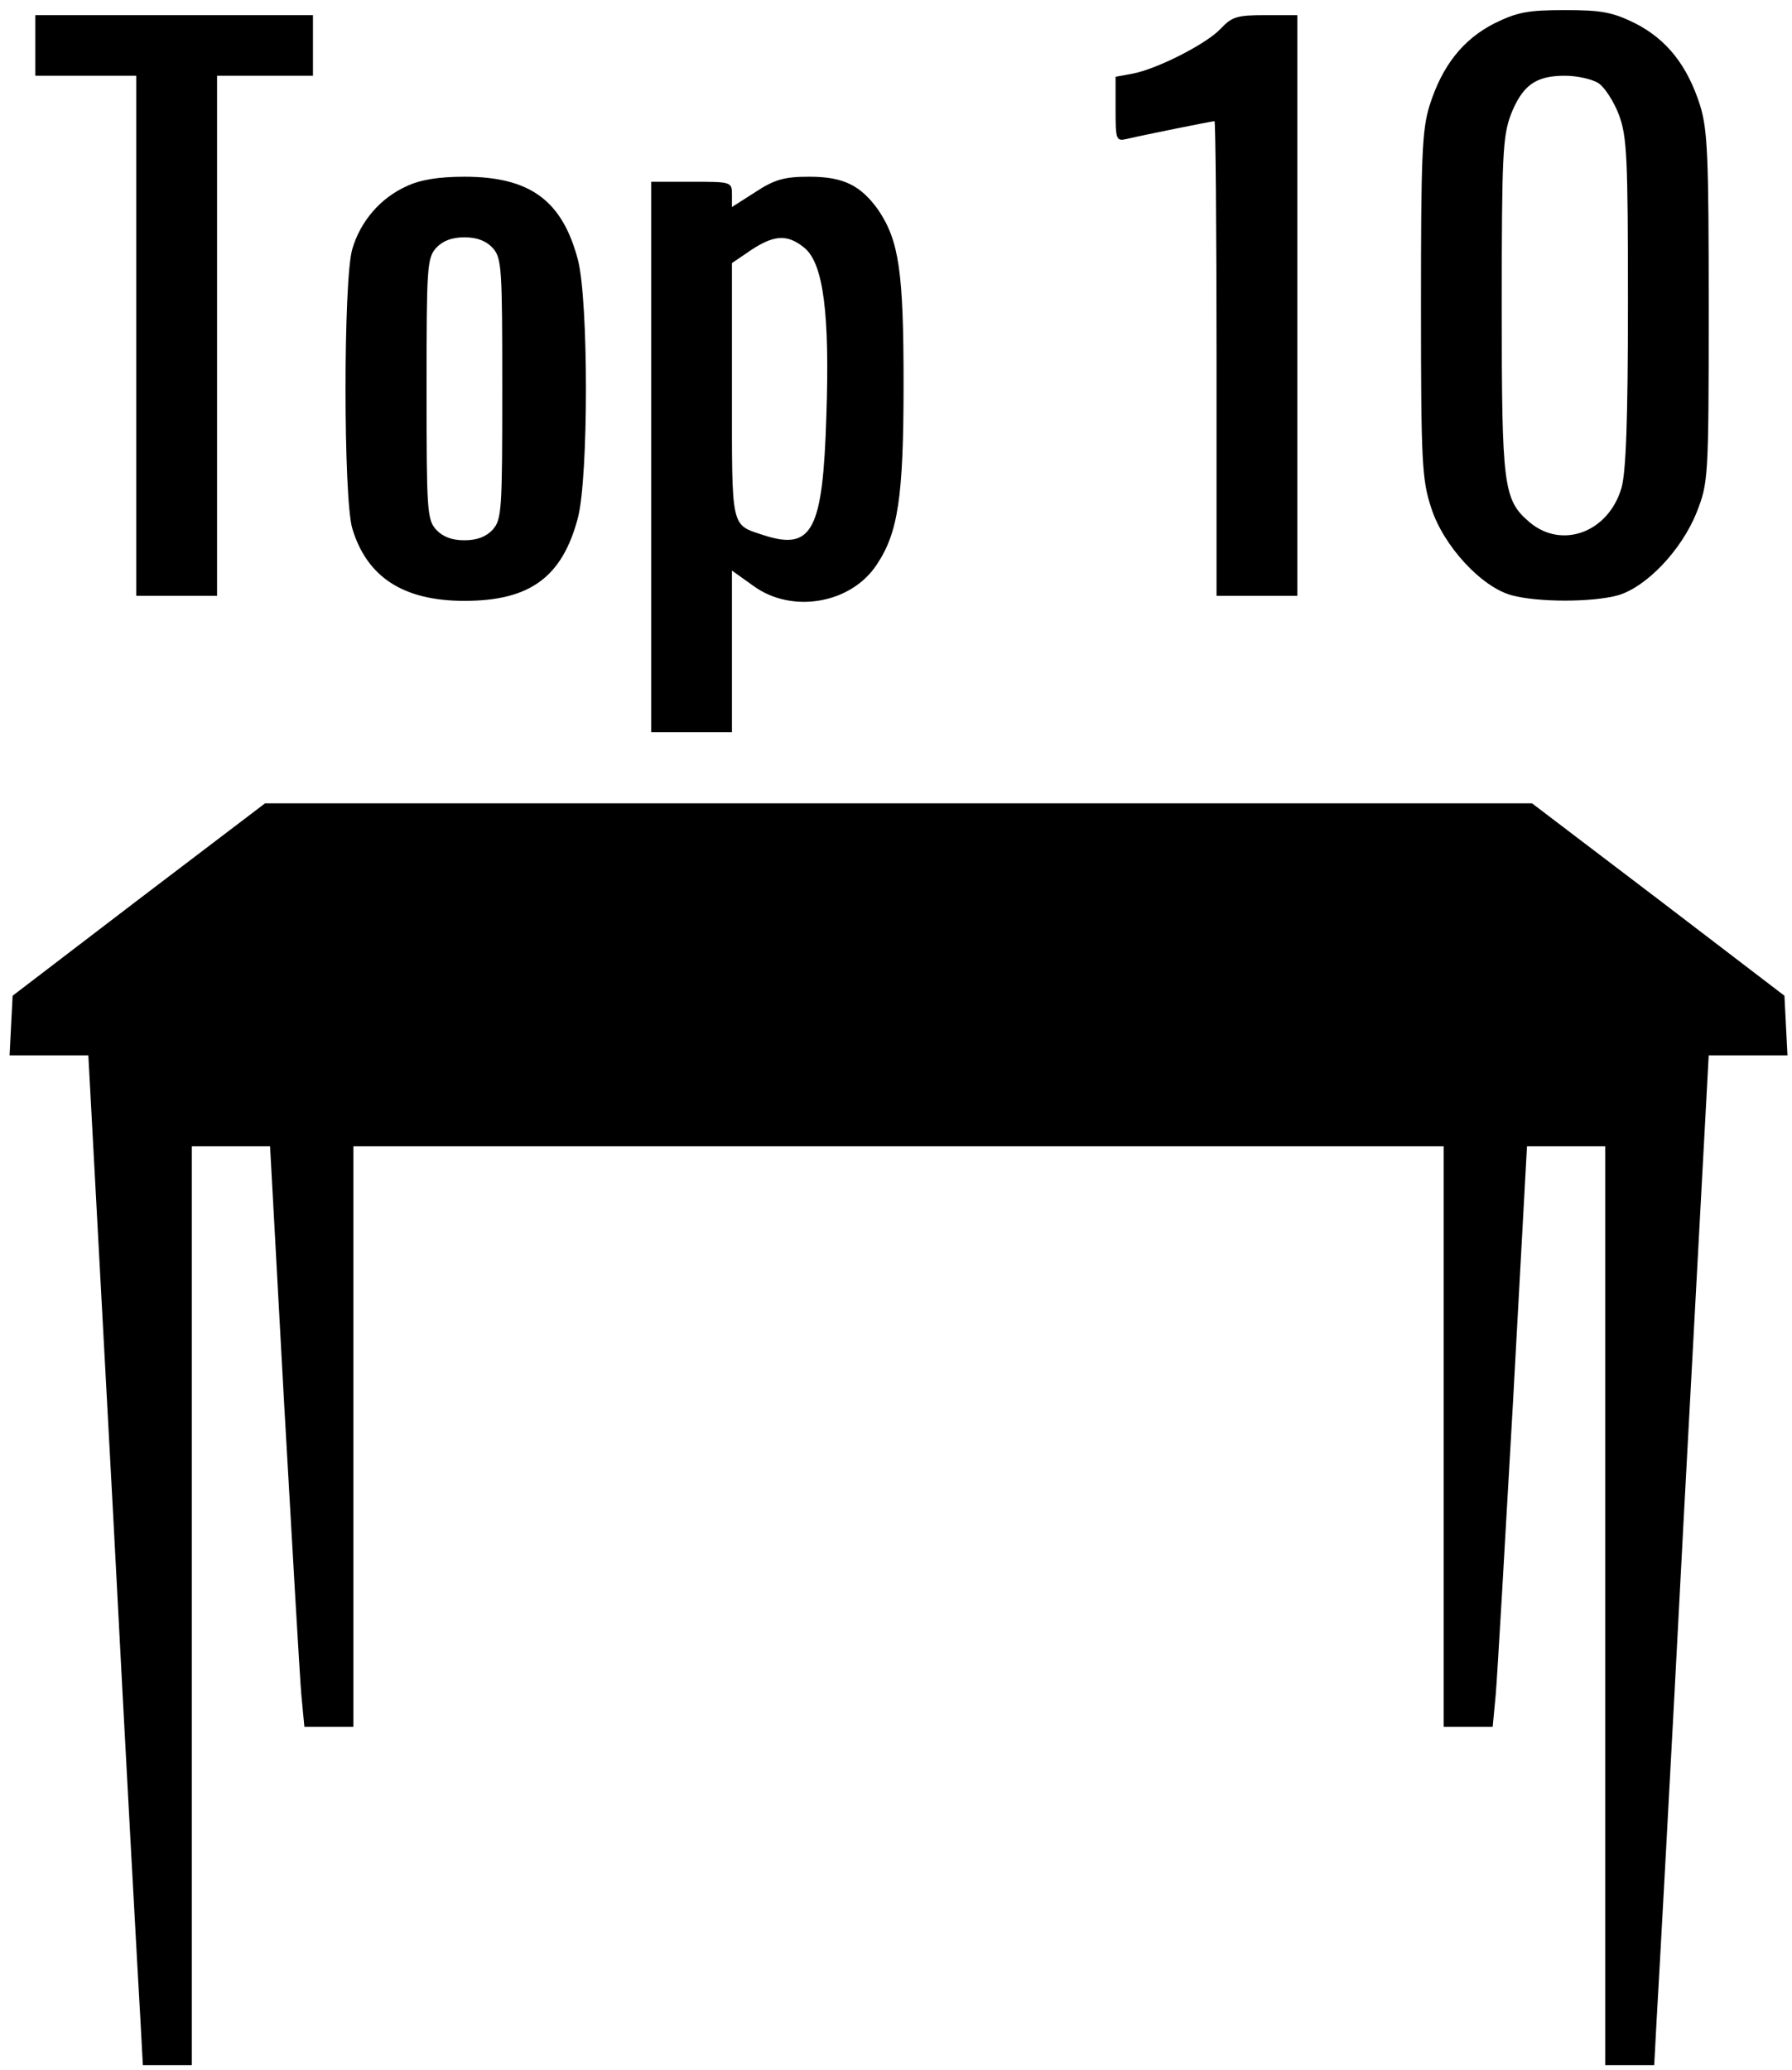 <?xml version="1.0" standalone="no"?>
<!DOCTYPE svg PUBLIC "-//W3C//DTD SVG 20010904//EN"
 "http://www.w3.org/TR/2001/REC-SVG-20010904/DTD/svg10.dtd">
<svg version="1.0" xmlns="http://www.w3.org/2000/svg"
 width="355pt" height="410pt" viewBox="0 0 355 410"
 preserveAspectRatio="xMidYMid meet">
<g transform="translate(0,410) scale(0.1,-0.1)">
<path d="M2961 4054 c-63 -32 -104 -84 -129 -163 -15 -48 -17 -102 -17 -396 0
-311 2 -345 20 -400 24 -76 100 -158 160 -174 52 -14 159 -14 210 0 56 16 126
89 156 164 23 59 24 65 24 405 0 299 -2 352 -17 401 -25 79 -66 131 -129 163
-45 22 -66 26 -139 26 -73 0 -94 -4 -139 -26z m206 -119 c12 -8 30 -36 40 -62
16 -43 18 -82 18 -373 0 -234 -4 -337 -13 -367 -26 -87 -117 -121 -181 -68
-53 45 -56 69 -56 430 0 296 2 335 18 378 23 58 49 77 107 77 25 0 55 -7 67
-15z"/>
<path d="M70 4010 l0 -60 100 0 100 0 0 -515 0 -515 80 0 80 0 0 515 0 515 95
0 95 0 0 60 0 60 -275 0 -275 0 0 -60z"/>
<path d="M2419 4044 c-27 -30 -127 -81 -176 -90 l-33 -6 0 -64 c0 -62 1 -64
23 -59 34 8 168 35 173 35 2 0 4 -211 4 -470 l0 -470 80 0 80 0 0 575 0 575
-63 0 c-56 0 -66 -3 -88 -26z"/>
<path d="M805 3731 c-51 -23 -91 -69 -107 -124 -18 -58 -18 -496 0 -554 29
-96 101 -143 222 -143 130 0 194 47 225 165 21 83 21 427 0 510 -31 118 -95
165 -225 165 -51 0 -88 -6 -115 -19z m171 -122 c18 -20 19 -39 19 -279 0 -240
-1 -259 -19 -279 -13 -14 -31 -21 -56 -21 -25 0 -43 7 -56 21 -18 20 -19 39
-19 279 0 240 1 259 19 279 13 14 31 21 56 21 25 0 43 -7 56 -21z"/>
<path d="M1497 3720 l-47 -30 0 25 c0 25 -2 25 -80 25 l-80 0 0 -545 0 -545
80 0 80 0 0 160 0 160 42 -30 c76 -56 194 -36 245 42 42 63 53 133 53 358 0
222 -9 283 -50 344 -35 49 -69 66 -137 66 -48 0 -68 -5 -106 -30z m98 -112
c36 -32 49 -129 42 -333 -7 -226 -28 -266 -124 -235 -66 22 -63 9 -63 286 l0
253 28 19 c54 38 81 40 117 10z"/>
<path d="M275 2319 l-250 -191 -3 -59 -3 -59 78 0 78 0 49 -907 c26 -500 51
-950 54 -1000 l5 -93 48 0 49 0 0 910 0 910 78 0 77 0 28 -512 c16 -282 31
-541 34 -575 l6 -63 48 0 49 0 0 575 0 575 1080 0 1080 0 0 -575 0 -575 49 0
48 0 6 63 c3 34 18 293 34 575 l28 512 77 0 78 0 0 -910 0 -910 49 0 48 0 5
93 c3 50 28 500 54 1000 l49 907 78 0 78 0 -3 59 -3 59 -250 191 -250 190
-1255 0 -1255 0 -250 -190z"/>
</g>
</svg>
